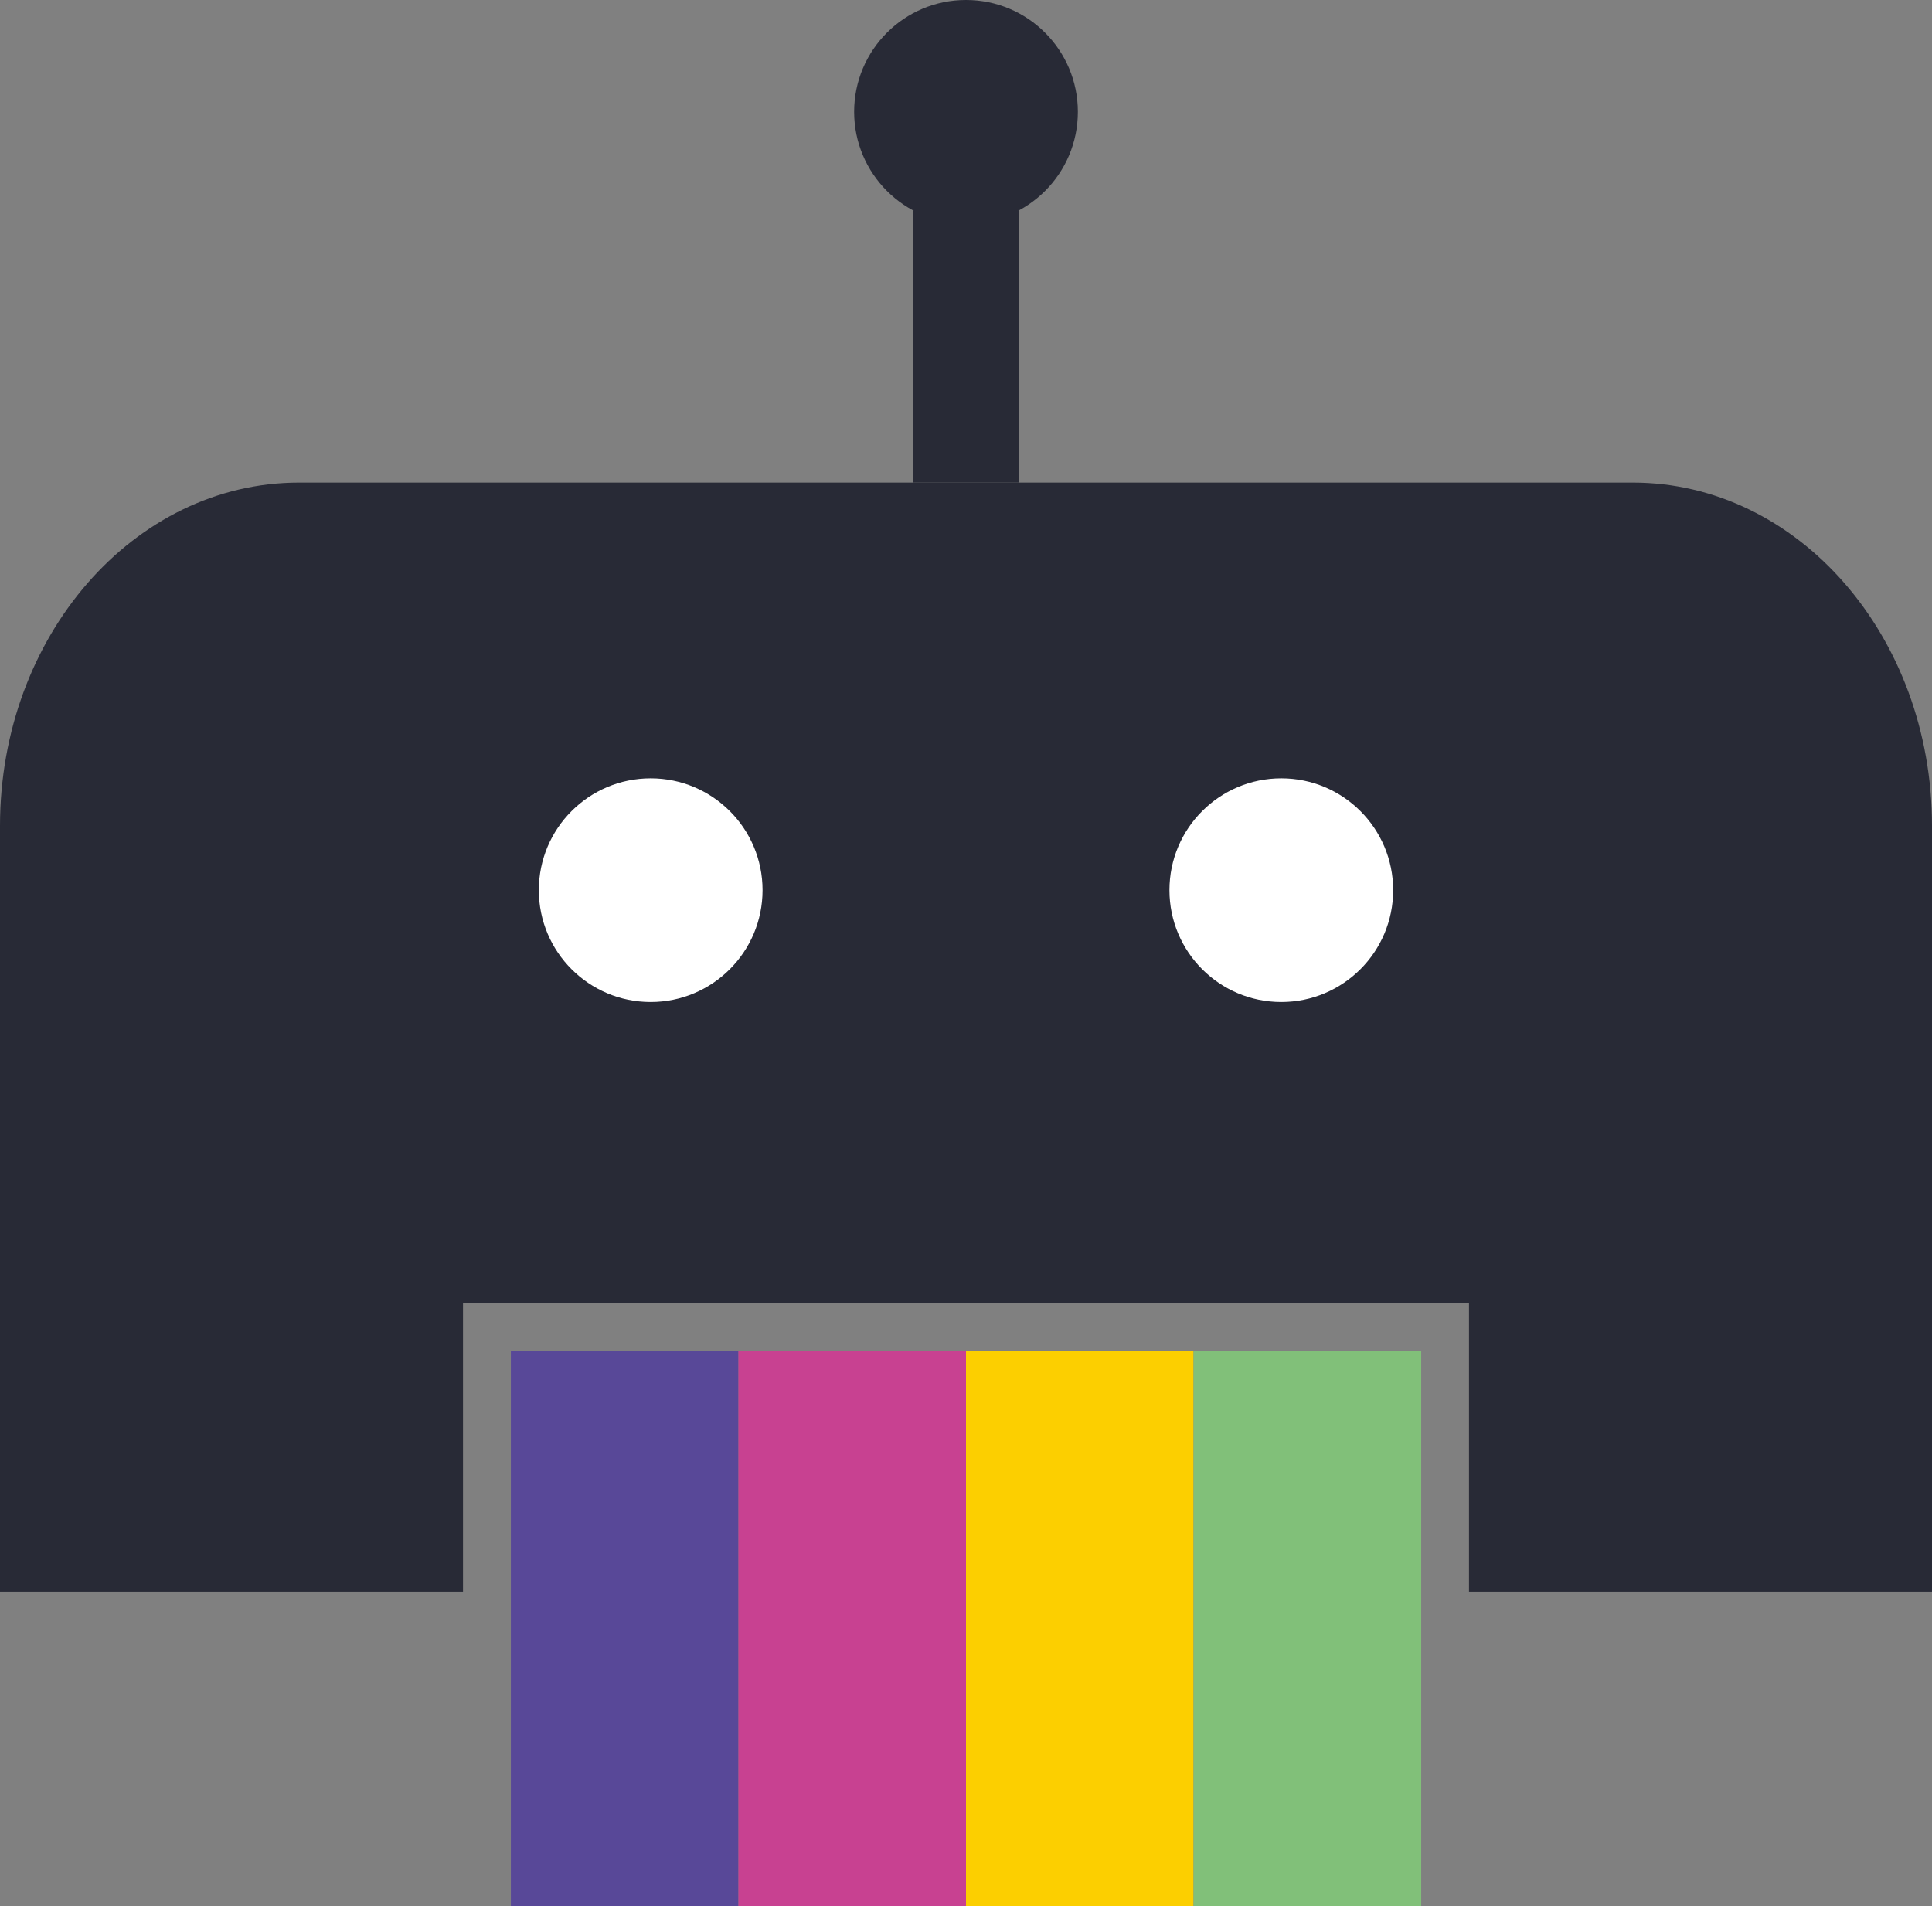 <svg id="Capa_1" data-name="Capa 1" xmlns="http://www.w3.org/2000/svg" viewBox="0 0 359.24 354.53"><rect x="0" y="0" width="359.24" height="354.53" fill="#808080" stroke="none"/><defs><style>.cls-1{fill:#282a36;}.cls-2{fill:#584898;}.cls-3{fill:#fff;}.cls-4{fill:#c84191;}.cls-5{fill:#fccf00;}.cls-6{fill:#81c079;}</style></defs><title>LogoSmall</title><path class="cls-1" d="M303.62,89.76H55.6C24.89,89.76,0,118.34,0,153.6V296H86.09V242.36H273.15V296h86.09V153.6C359.24,118.34,334.35,89.76,303.62,89.76Z"/><rect class="cls-2" x="94.99" y="251.27" width="42.32" height="103.26"/><circle class="cls-3" cx="120.99" cy="165.56" r="20.8"/><circle class="cls-3" cx="238.25" cy="165.56" r="20.8"/><rect class="cls-4" x="137.3" y="251.27" width="42.32" height="103.26"/><rect class="cls-5" x="179.62" y="251.27" width="42.32" height="103.26"/><rect class="cls-6" x="221.94" y="251.27" width="42.32" height="103.26"/><rect class="cls-1" x="169.76" y="39.11" width="19.72" height="50.65"/><circle class="cls-1" cx="179.62" cy="20.8" r="20.8"/></svg>